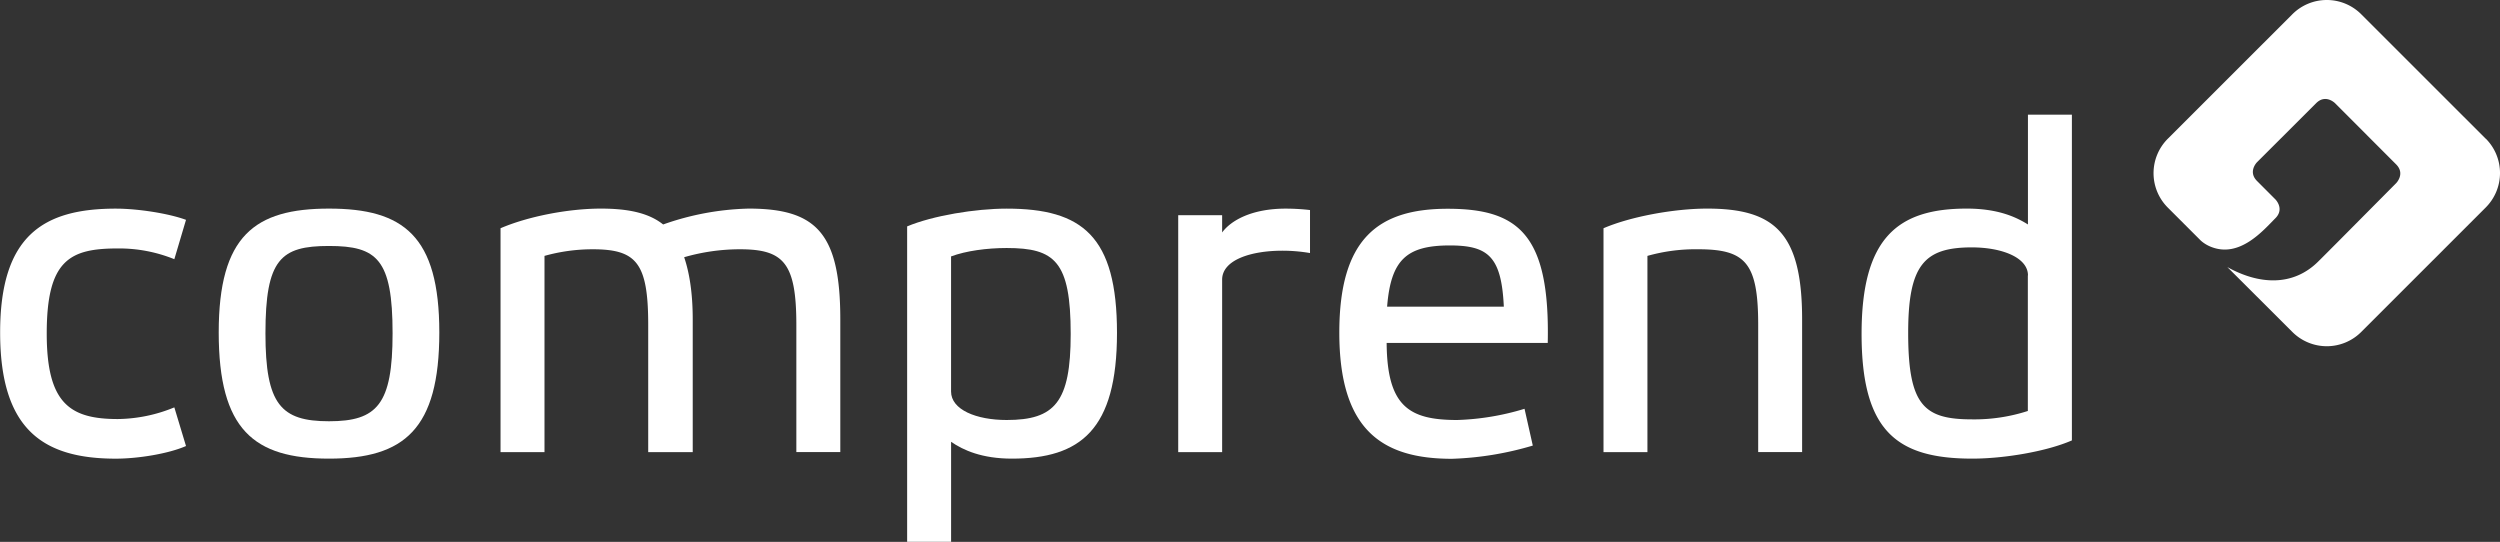 <svg xmlns="http://www.w3.org/2000/svg" viewBox="0 0 755.89 163.83"><rect x="0" y="0" width="755.89" height="163.83" fill="#333333" stroke="none"/><title>Logotype-RGB-white-strong</title><path d="M797.13,258.58l-37.65-37.64a14.72,14.72,0,0,0-20.82,0L701,258.58a14.72,14.72,0,0,0,0,20.82l10,10a10.37,10.37,0,0,0,3,1.84c8.73,3.55,15.9-5,19.53-8.63,2.84-2.85,0-5.69,0-5.69l-5.55-5.56c-2.84-2.85,0-5.69,0-5.69l17.88-17.85c2.85-2.84,5.69,0,5.69,0l18.48,18.51c2.84,2.85,0,5.69,0,5.69L752.4,289.78l-5.69,5.69c-7.84,8-18.31,7.16-27.71,1.91L738.66,317a14.72,14.72,0,0,0,20.82,0l37.65-37.64a14.72,14.72,0,0,0,0-20.82" transform="translate(-45.55 -216.63)" style="fill:#fff"/><path d="M101.79,351.49c-5.51,2.4-14.7,3.82-21.2,3.82-22,0-35-8.76-35-38.15s13.14-37.45,35-37.45c6.5,0,15.83,1.41,21.2,3.39L98.26,295a44.41,44.41,0,0,0-17.1-3.25c-14.55,0-21.48,3.53-21.48,25.72,0,21.05,6.92,25.86,21.48,25.86a46,46,0,0,0,17.1-3.53Z" transform="translate(-45.55 -216.63)" style="fill:#fff"/><path d="M111.68,317.15c0-29.25,10.88-37.45,33.35-37.45s33.35,8.2,33.35,37.45-10.6,38.15-33.35,38.15S111.68,346.54,111.68,317.15Zm14.13,0.28c0,21.48,4.66,26.57,19.22,26.57s19.22-5.09,19.22-26.57C164.25,295,159.58,291,145,291S125.81,295,125.81,317.44Z" transform="translate(-45.55 -216.63)" style="fill:#fff"/><path d="M210.17,353.33H196.89V285.64c8.2-3.53,20.35-5.94,30.38-5.94,8.48,0,14.55,1.41,18.79,4.8a82.74,82.74,0,0,1,25.86-4.8c20.49,0,27.7,7.49,27.7,33.49v40.13H286.33V314.89c0-18.79-3.82-22.89-17.1-22.89a60.77,60.77,0,0,0-16.82,2.4C254,299.07,255,305.28,255,313.2v40.13H241.54V314.89c0-18.79-3.53-22.89-16.81-22.89a54,54,0,0,0-14.55,2v59.35Z" transform="translate(-45.55 -216.63)" style="fill:#fff"/><path d="M319.83,285.08c7.77-3.25,20.63-5.37,30.1-5.37,22.89,0,33.35,8.34,33.35,37.59s-11,38-31.79,38c-9,0-14.7-2.54-18.37-5.09v30.24H319.83V285.08ZM333.11,335c0,5.51,7.63,8.62,16.81,8.62,14.55,0,19.36-5.37,19.36-26,0-22-4.8-26-19.36-26-5.93,0-12.29.85-16.81,2.54V335Z" transform="translate(-45.55 -216.63)" style="fill:#fff"/><path d="M401.79,281.69h13.28v5.23c2.68-3.67,9-7.21,19.22-7.21a63.87,63.87,0,0,1,7.35.43v13a49.57,49.57,0,0,0-8.34-.71c-9.61,0-18.23,2.83-18.23,8.76v52.14H401.79V281.69Z" transform="translate(-45.55 -216.63)" style="fill:#fff"/><path d="M509,351.35a95.83,95.83,0,0,1-24.45,4c-21.2,0-34.05-8.76-34.05-38.15,0-28.4,11.73-37.45,32.78-37.45,21.48,0,30.95,7.91,30.24,40.56H464.81c0.14,19.22,6.78,23.31,21.34,23.31a77.5,77.5,0,0,0,20.35-3.39Zm-44.09-42h35.33c-0.71-15.26-4.8-18.51-16.39-18.51C470.89,290.87,466.08,295.11,464.95,309.38Z" transform="translate(-45.55 -216.63)" style="fill:#fff"/><path d="M543.66,353.33H530.38V285.64c8.2-3.53,21.34-5.94,31.37-5.94,20.49,0,28.68,7.49,28.68,33.49v40.13H577.15V314.89c0-18.79-3.82-22.89-18.09-22.89a53.46,53.46,0,0,0-15.4,2v59.35Z" transform="translate(-45.55 -216.63)" style="fill:#fff"/><path d="M672,349.79c-7.77,3.39-20.63,5.51-30.1,5.51-22.89,0-33.49-8.34-33.49-37.73,0-29.11,11-37.87,31.79-37.87,9.19,0,14.7,2.4,18.51,4.8V251.31H672v98.49Zm-13.28-49.88c0-5.37-7.77-8.48-17-8.48-14.41,0-19.22,5.37-19.22,25.86,0,22,4.8,26.14,19.36,26.14a52.55,52.55,0,0,0,16.82-2.54v-41Z" transform="translate(-45.55 -216.63)" style="fill:#fff"/></svg>